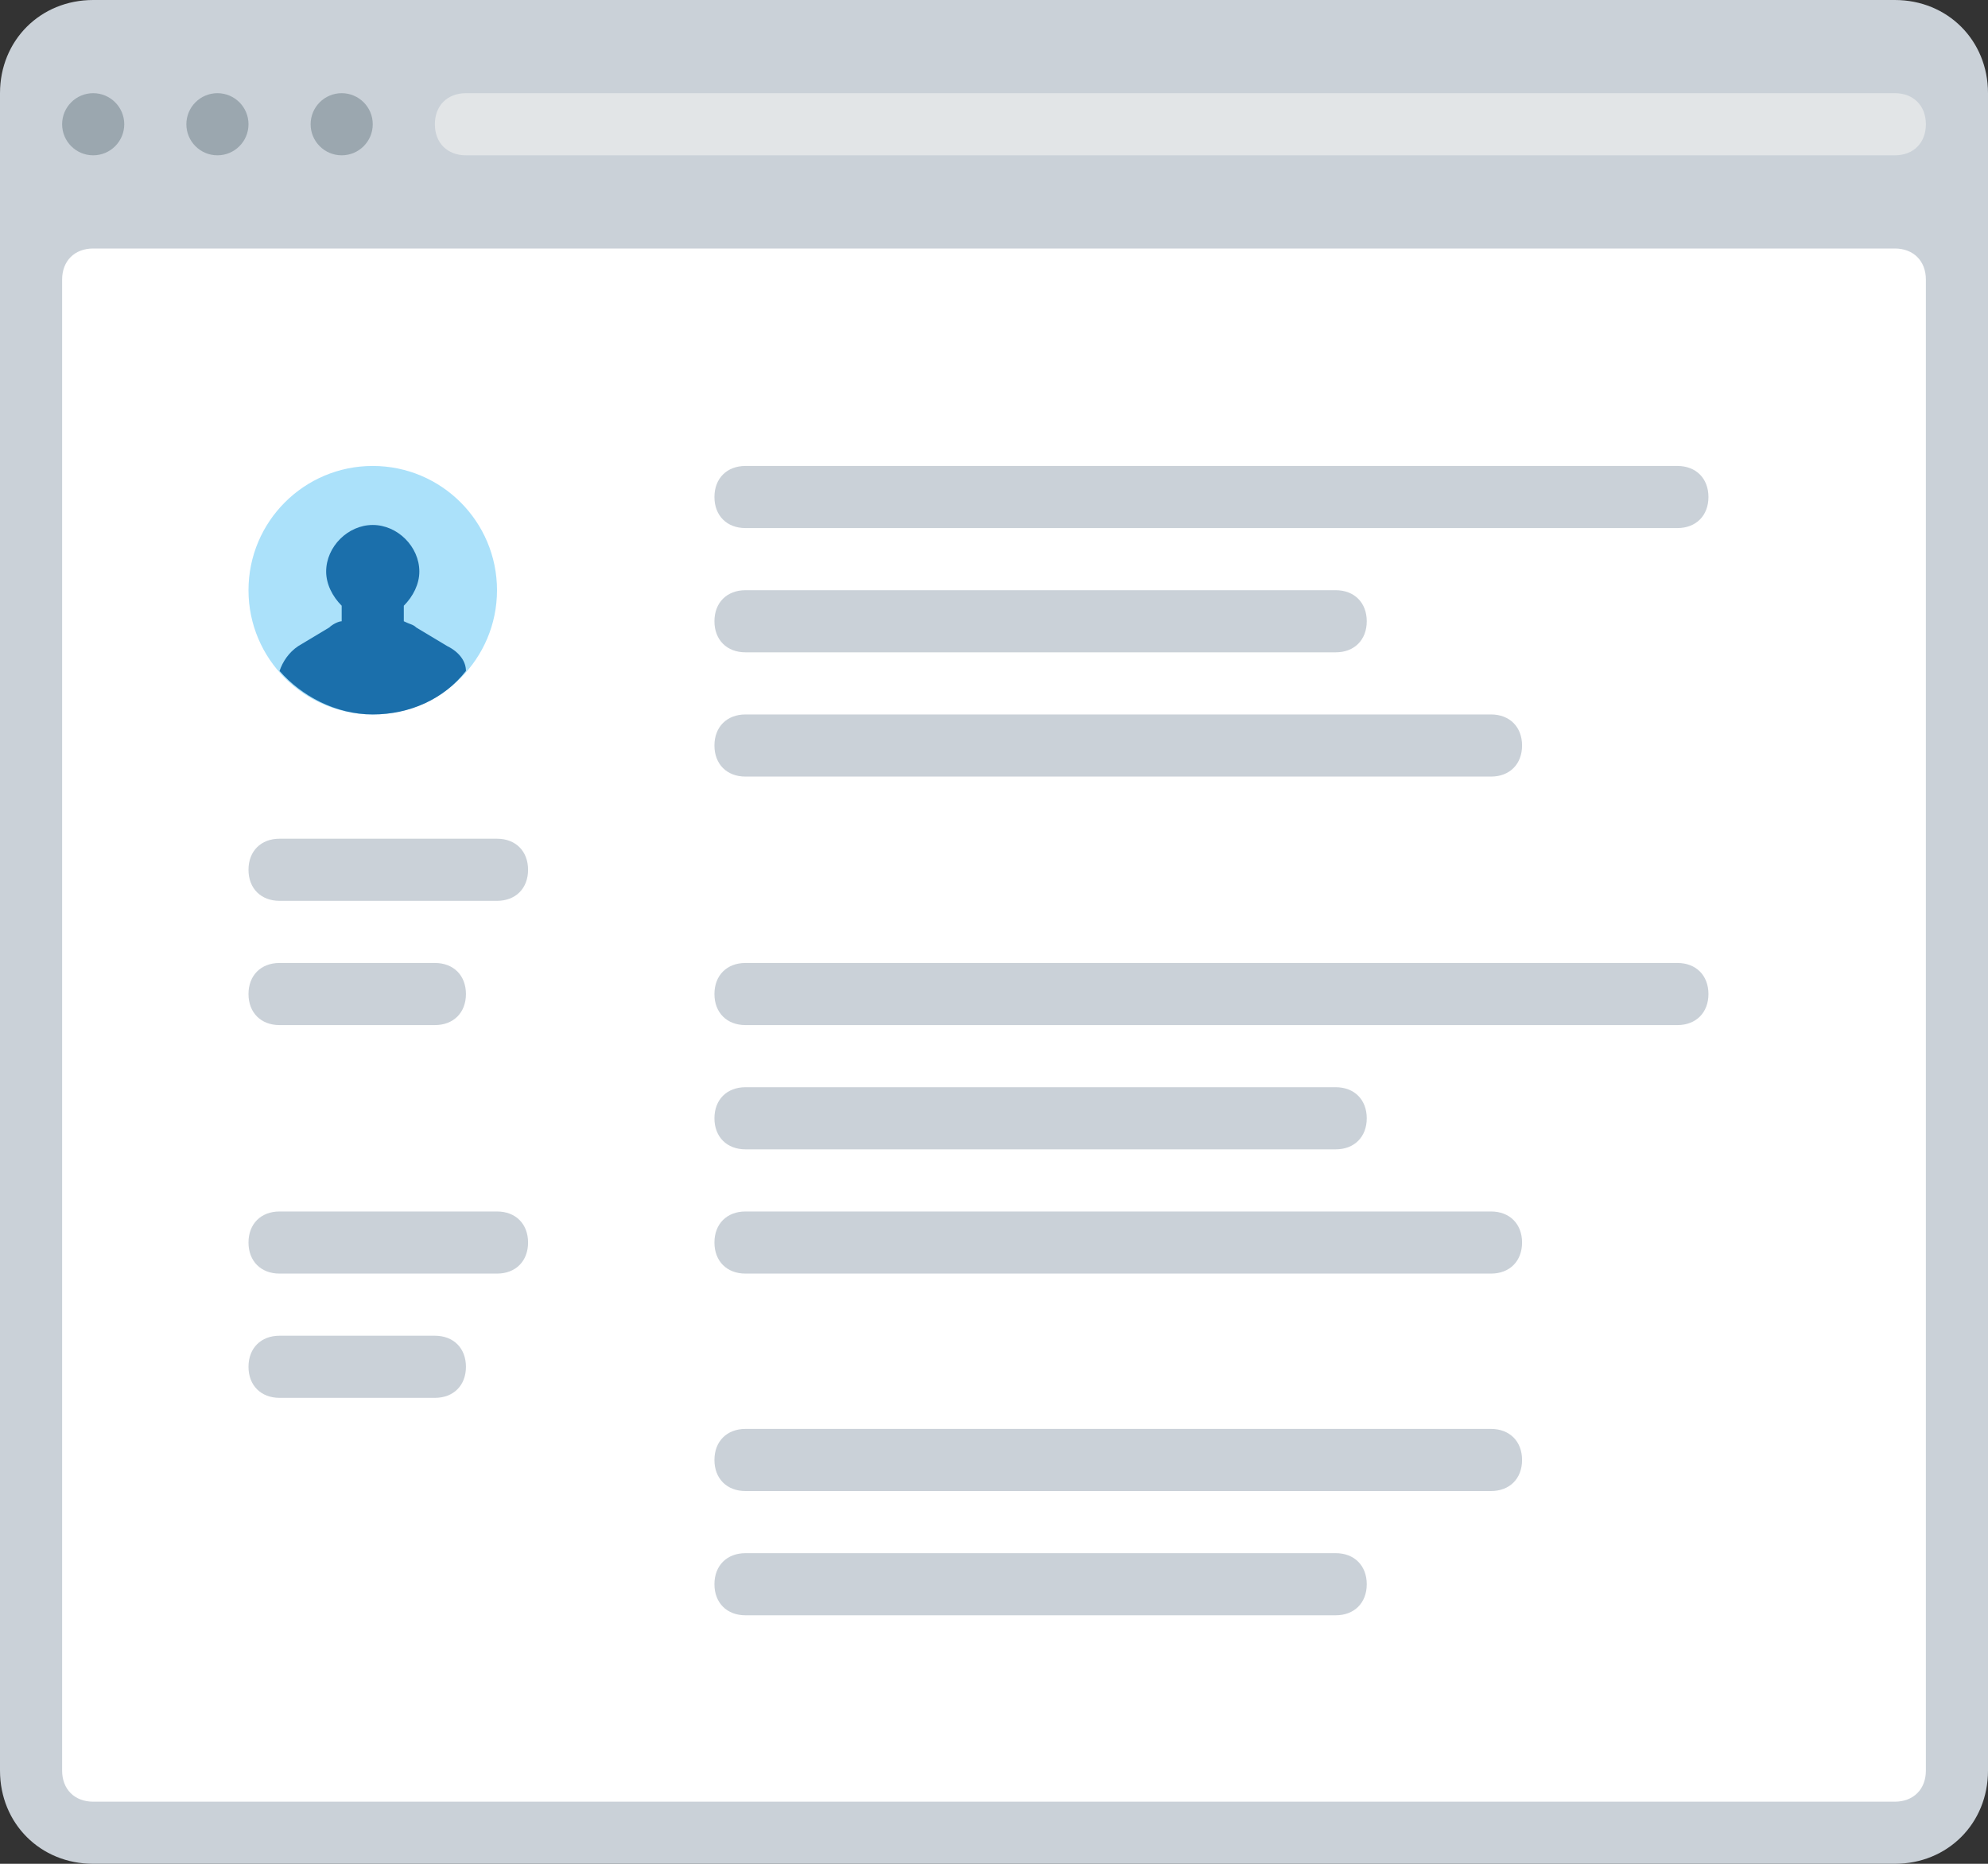 <?xml version="1.0" encoding="utf-8"?>
<!-- Generator: Adobe Illustrator 21.0.0, SVG Export Plug-In . SVG Version: 6.00 Build 0)  -->
<svg version="1.1" id="Layer_1" xmlns="http://www.w3.org/2000/svg" xmlns:xlink="http://www.w3.org/1999/xlink" x="0px" y="0px"
	 viewBox="0 0 64 60" style="enable-background:new 0 0 64 60;" xml:space="preserve">
<rect x="0" y="0" width="64" height="60" fill="#333333" stroke="none"/>
<style type="text/css">
	.st0{fill:#CAD1D8;}
	.st1{fill:#9BA7AF;}
	.st2{fill:#FFFFFF;}
	.st3{fill:#E2E5E7;}
	.st4{fill:#595A66;}
	.st5{fill:#ABE1FA;}
	.st6{fill:#6F707E;}
	.st7{fill:#3BB54A;}
	.st8{fill:#0E9347;}
	.st9{fill:#517CBE;}
	.st10{fill:#65CCEF;}
	.st11{fill:#EE2C39;}
	.st12{fill:#CC202C;}
	.st13{fill:#F16351;}
	.st14{fill:#DDDFE1;}
	.st15{fill:#89C763;}
	.st16{fill:#3689C9;}
	.st17{fill:#1B6FAB;}
	.st18{fill:#4C9FD7;}
	.st19{fill:#FDBA4D;}
	.st20{fill:#F19F36;}
	.st21{fill:#F19F35;}
	.st22{fill:#FFFFFF;stroke:#595A66;stroke-width:2;stroke-miterlimit:10;}
	.st23{fill:#1A70AC;}
	.st24{fill:#35363E;}
</style>
<g>
	<path class="st0" d="M0,57V3c0-1.7,1.3-3,3-3h58c1.7,0,3,1.3,3,3v54c0,1.7-1.3,3-3,3H3C1.3,60,0,58.7,0,57z"/>
	<circle class="st1" cx="3" cy="4" r="1"/>
	<circle class="st1" cx="7" cy="4" r="1"/>
	<circle class="st1" cx="11" cy="4" r="1"/>
	<path class="st2" d="M3,8h58c0.6,0,1,0.4,1,1v48c0,0.6-0.4,1-1,1H3c-0.6,0-1-0.4-1-1V9C2,8.4,2.4,8,3,8z"/>
	<path class="st3" d="M61,5H15c-0.6,0-1-0.4-1-1v0c0-0.6,0.4-1,1-1h46c0.6,0,1,0.4,1,1v0C62,4.6,61.6,5,61,5z"/>
	<circle class="st5" cx="12" cy="19" r="4"/>
	<path class="st17" d="M15,21.6c0-0.3-0.2-0.6-0.6-0.8l-1-0.6c-0.1-0.1-0.2-0.1-0.4-0.2v-0.5c0.3-0.3,0.5-0.7,0.5-1.1
		c0-0.8-0.7-1.5-1.5-1.5s-1.5,0.7-1.5,1.5c0,0.4,0.2,0.8,0.5,1.1v0.5c-0.1,0-0.3,0.1-0.4,0.2l-1,0.6C9.3,21,9.1,21.3,9,21.6
		c0.7,0.8,1.8,1.4,3,1.4S14.3,22.5,15,21.6z"/>
	<path class="st0" d="M54,33H24c-0.6,0-1-0.4-1-1v0c0-0.6,0.4-1,1-1h30c0.6,0,1,0.4,1,1v0C55,32.6,54.6,33,54,33z"/>
	<path class="st0" d="M48,41H24c-0.6,0-1-0.4-1-1v0c0-0.6,0.4-1,1-1h24c0.6,0,1,0.4,1,1v0C49,40.6,48.6,41,48,41z"/>
	<path class="st0" d="M43,37H24c-0.6,0-1-0.4-1-1l0,0c0-0.6,0.4-1,1-1h19c0.6,0,1,0.4,1,1l0,0C44,36.6,43.6,37,43,37z"/>
	<path class="st0" d="M54,17H24c-0.6,0-1-0.4-1-1v0c0-0.6,0.4-1,1-1h30c0.6,0,1,0.4,1,1v0C55,16.6,54.6,17,54,17z"/>
	<path class="st0" d="M48,25H24c-0.6,0-1-0.4-1-1v0c0-0.6,0.4-1,1-1h24c0.6,0,1,0.4,1,1v0C49,24.6,48.6,25,48,25z"/>
	<path class="st0" d="M43,21H24c-0.6,0-1-0.4-1-1v0c0-0.6,0.4-1,1-1h19c0.6,0,1,0.4,1,1v0C44,20.6,43.6,21,43,21z"/>
	<path class="st0" d="M48,48H24c-0.6,0-1-0.4-1-1v0c0-0.6,0.4-1,1-1h24c0.6,0,1,0.4,1,1v0C49,47.6,48.6,48,48,48z"/>
	<path class="st0" d="M43,52H24c-0.6,0-1-0.4-1-1l0,0c0-0.6,0.4-1,1-1h19c0.6,0,1,0.4,1,1l0,0C44,51.6,43.6,52,43,52z"/>
	<path class="st0" d="M8,28L8,28c0-0.6,0.4-1,1-1l7,0c0.6,0,1,0.4,1,1v0c0,0.6-0.4,1-1,1l-7,0C8.4,29,8,28.6,8,28z"/>
	<path class="st0" d="M8,32L8,32c0-0.6,0.4-1,1-1l5,0c0.6,0,1,0.4,1,1v0c0,0.6-0.4,1-1,1H9C8.4,33,8,32.6,8,32z"/>
	<path class="st0" d="M8,40L8,40c0-0.6,0.4-1,1-1h7c0.6,0,1,0.4,1,1l0,0c0,0.6-0.4,1-1,1H9C8.4,41,8,40.6,8,40z"/>
	<path class="st0" d="M8,44L8,44c0-0.6,0.4-1,1-1h5c0.6,0,1,0.4,1,1l0,0c0,0.6-0.4,1-1,1H9C8.4,45,8,44.6,8,44z"/>
</g>
</svg>
